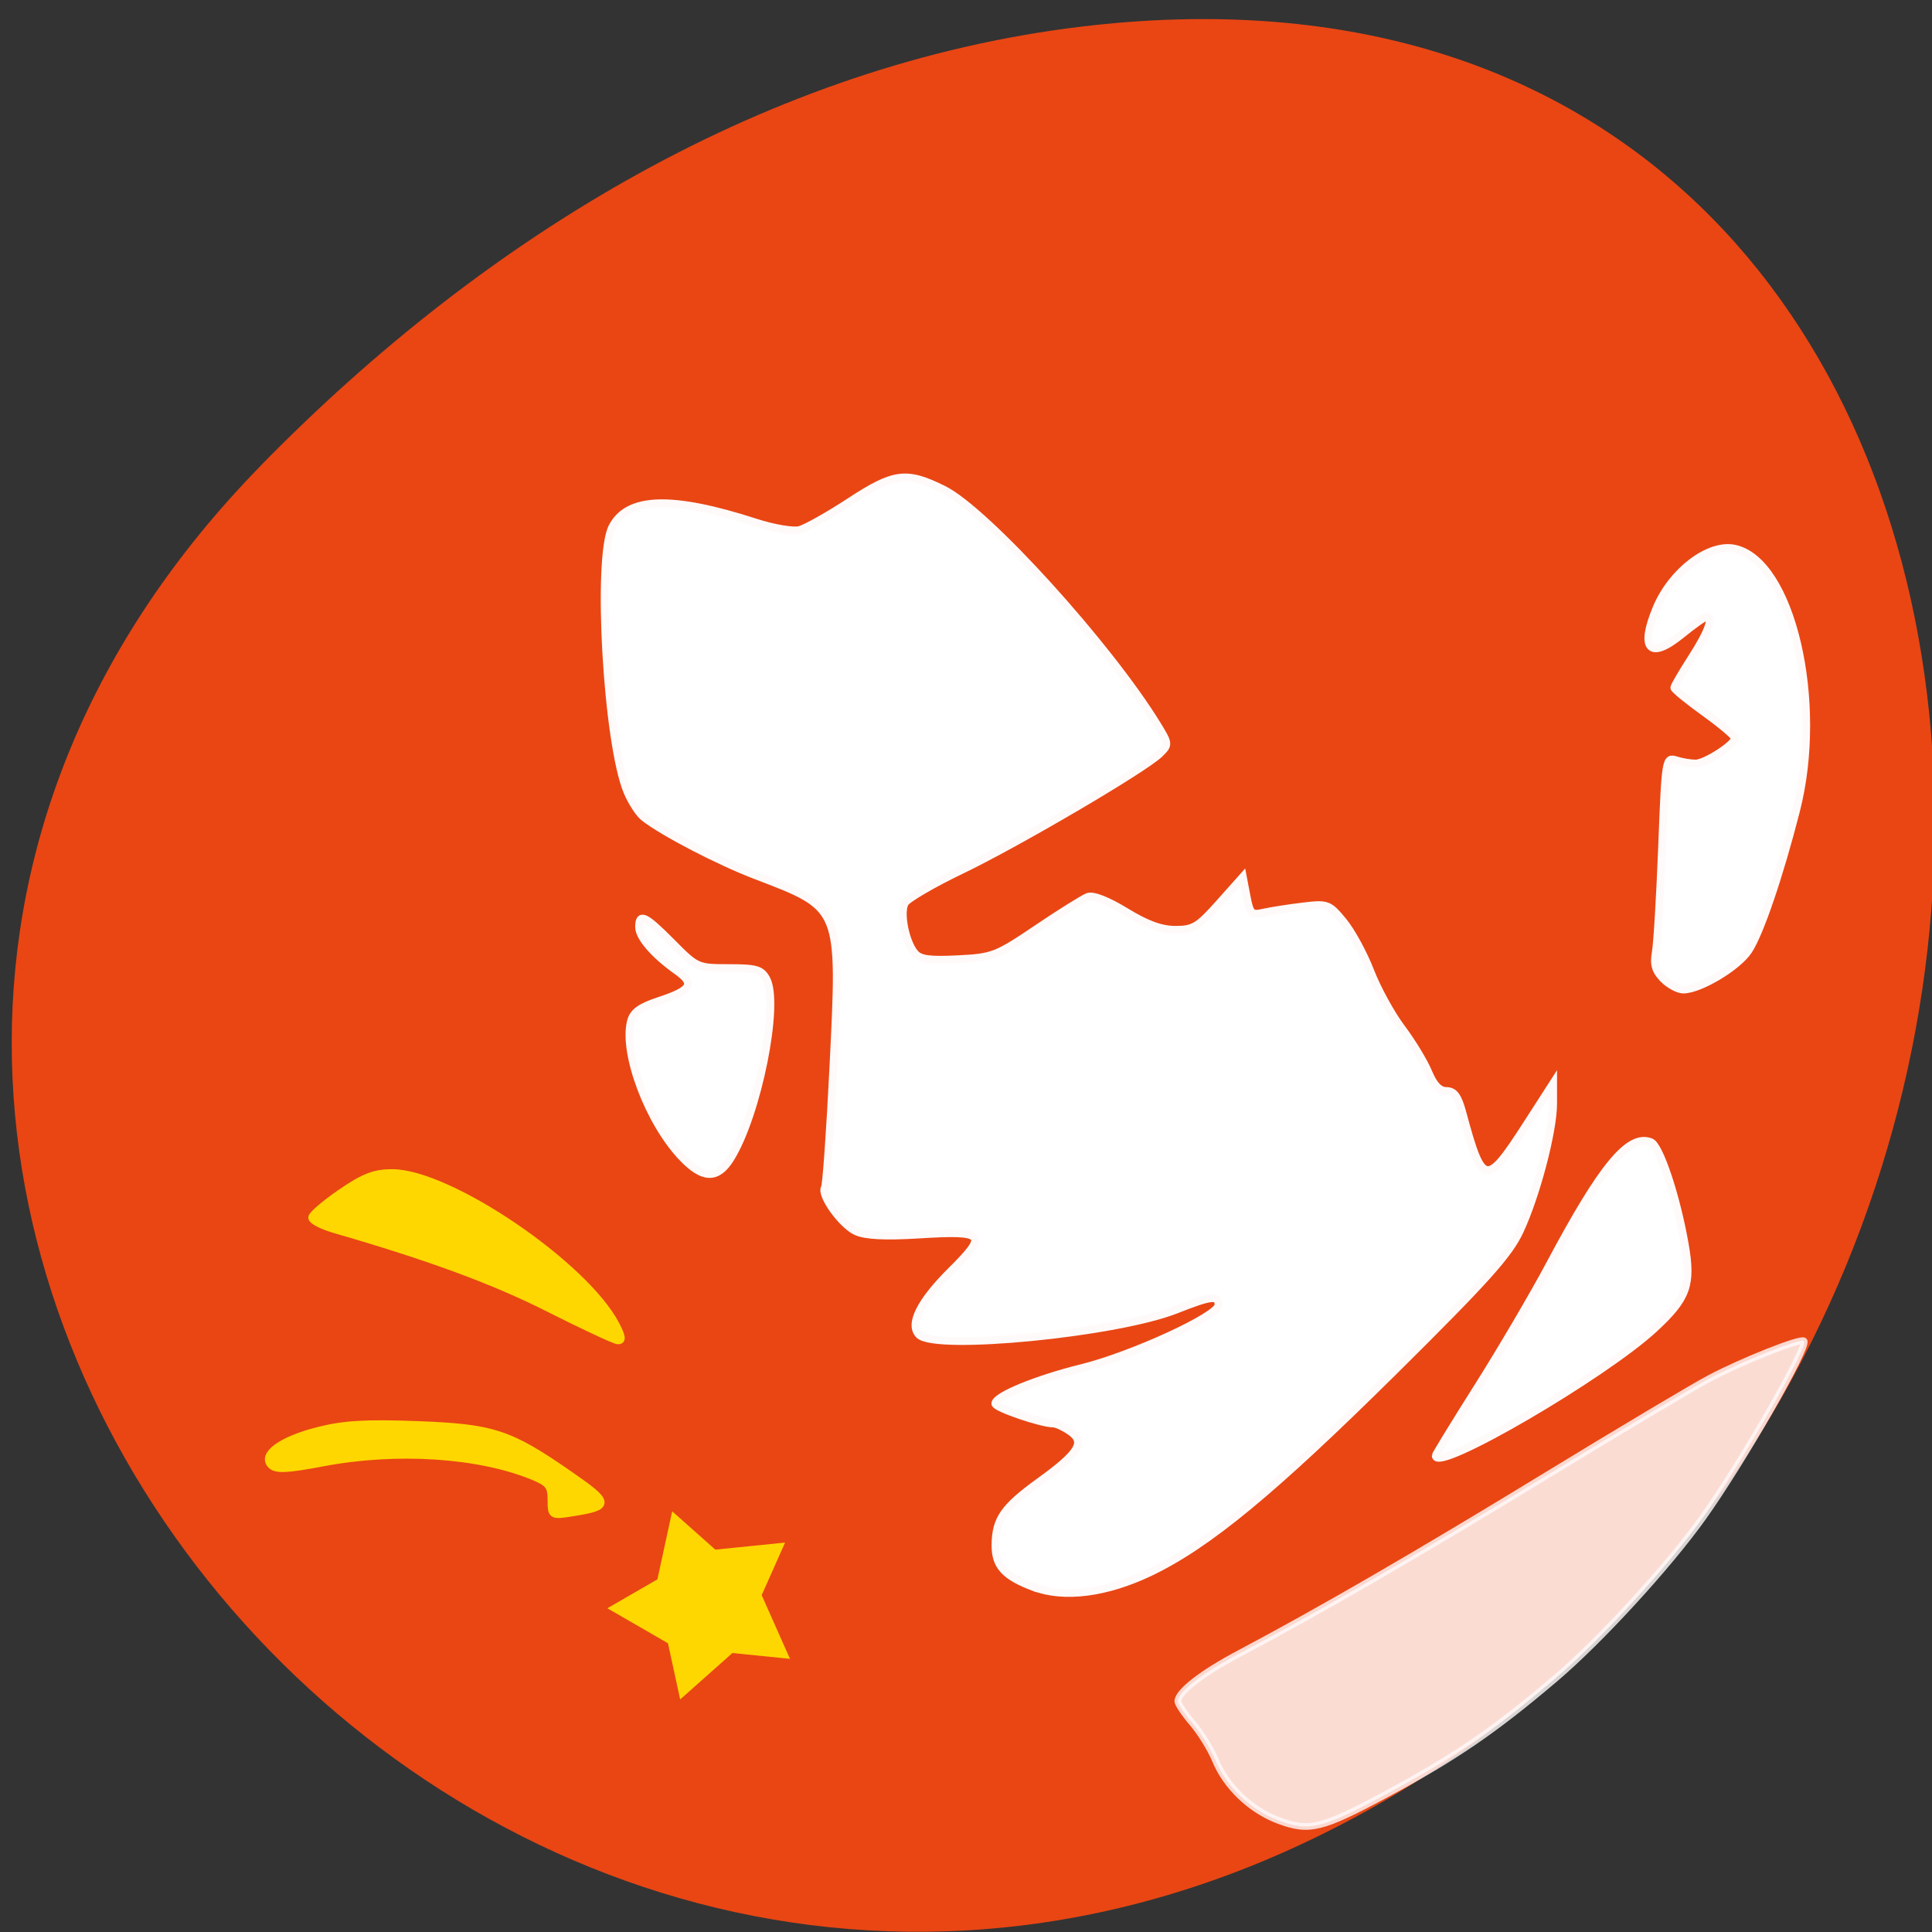 <svg xmlns="http://www.w3.org/2000/svg" viewBox="0 0 256 256"><rect x="0" y="0" width="256" height="256" fill="#333333" stroke="none"/><g fill="#e94614" color="#000"><path d="m 59.778 1025.68 c 95.24 84.46 241.79 -48.767 182.53 -160.27 -59.906 -112.74 -258.16 -82.69 -241.3 55.767 5.02 41.2 27.695 76.954 58.764 104.51 z" transform="matrix(-0.091 0.99 -0.989 0 1054.38 2.534)"/></g><g stroke-width="1.035"><g fill="#fff" stroke="#fffafa"><path d="m 136.97 210.3 c -3.864 -1.465 -5.089 -2.819 -5.062 -5.595 0.034 -3.406 1.123 -4.969 5.843 -8.379 5.236 -3.783 6.122 -5.234 4.068 -6.662 -0.823 -0.572 -1.828 -1.041 -2.233 -1.041 -1.599 0 -7.702 -2.089 -7.702 -2.636 0 -0.986 5.427 -3.219 11.426 -4.703 6.74 -1.667 18.15 -6.922 18.15 -8.36 0 -1.349 -0.911 -1.248 -5.66 0.625 -7.894 3.113 -31.845 5.455 -33.997 3.324 -1.376 -1.362 0.142 -4.408 4.211 -8.448 4.973 -4.938 4.574 -5.388 -4.291 -4.844 -4.415 0.271 -7.03 0.141 -8.25 -0.41 -1.911 -0.865 -4.77 -4.845 -4.171 -5.807 0.199 -0.32 0.704 -7.467 1.122 -15.881 1.061 -21.371 1.162 -21.12 -10.293 -25.5 -4.906 -1.876 -12.194 -5.66 -14.782 -7.676 -0.643 -0.501 -1.635 -2.02 -2.205 -3.372 -2.712 -6.444 -4.113 -31.06 -1.999 -35.12 2.074 -3.983 7.9 -4.155 19.01 -0.563 2.327 0.752 4.92 1.196 5.762 0.986 0.842 -0.21 3.836 -1.891 6.653 -3.735 5.909 -3.869 7.501 -4.079 12.433 -1.639 5.682 2.811 21.874 20.642 28.346 31.21 1.535 2.508 1.541 2.586 0.301 3.797 -2.047 1.997 -18.832 11.848 -26.287 15.428 -3.78 1.815 -7.141 3.778 -7.47 4.362 -0.706 1.253 0.061 5.15 1.307 6.641 0.687 0.822 1.922 0.996 5.726 0.805 4.624 -0.232 5.111 -0.42 10.475 -4.04 3.094 -2.087 6.129 -3.986 6.744 -4.221 0.689 -0.262 2.621 0.495 5.03 1.969 2.77 1.698 4.688 2.396 6.584 2.396 2.383 0 3.02 -0.383 5.799 -3.504 l 3.124 -3.504 l 0.491 2.564 c 0.449 2.346 0.642 2.53 2.253 2.166 0.969 -0.219 3.297 -0.584 5.174 -0.81 3.298 -0.398 3.478 -0.332 5.377 1.965 1.081 1.307 2.697 4.272 3.591 6.589 0.894 2.316 2.755 5.713 4.136 7.548 1.38 1.835 2.977 4.463 3.549 5.84 0.714 1.72 1.462 2.503 2.391 2.503 1.022 0 1.538 0.692 2.118 2.836 2.669 9.881 3.148 9.964 8.597 1.502 l 3.437 -5.339 l 0.001 2.67 c 0.002 3.636 -2.234 12.172 -4.413 16.845 -1.473 3.159 -4.442 6.469 -16.658 18.569 -16.04 15.884 -24.689 23.02 -32.33 26.672 -5.82 2.78 -11.406 3.494 -15.423 1.971 z"/><path d="m 90.37 153.32 c -4.395 -4.628 -7.834 -13.759 -6.769 -17.974 0.309 -1.222 1.24 -1.897 3.764 -2.729 4.268 -1.408 4.769 -2.254 2.349 -3.97 -3.03 -2.15 -5.03 -4.458 -5.03 -5.807 0 -1.896 0.775 -1.524 4.369 2.1 3.272 3.298 3.359 3.337 7.513 3.337 3.629 0 4.309 0.198 4.986 1.454 1.768 3.28 -1.171 17.97 -4.749 23.74 -1.756 2.832 -3.643 2.788 -6.434 -0.15 z"/><path d="m 190.24 192.89 c 0 -0.156 2.53 -4.285 5.623 -9.177 3.093 -4.892 7.381 -12.197 9.531 -16.235 6.911 -12.983 10.432 -17.246 13.331 -16.14 1.158 0.441 3.385 7.116 4.506 13.509 0.947 5.4 0.321 7.149 -3.992 11.152 -6.747 6.262 -28.999 19.225 -28.999 16.893 z"/></g><g fill="#ffd700" stroke="#ffd700"><path d="m 72.58 173.26 c -7.219 -3.638 -15.661 -6.743 -28.23 -10.383 -1.664 -0.482 -3.01 -1.176 -2.984 -1.543 0.023 -0.367 1.753 -1.844 3.846 -3.281 3.01 -2.066 4.422 -2.614 6.744 -2.614 7.548 0 25.501 12.188 29.629 20.12 0.819 1.572 0.885 2.105 0.252 2.034 -0.472 -0.053 -4.636 -2 -9.254 -4.329 z"/><path d="m 73.08 198.72 c 0 -1.794 -0.363 -2.272 -2.354 -3.098 -7.2 -2.987 -18.16 -3.703 -28.01 -1.829 -4.638 0.883 -6.12 0.955 -6.753 0.326 -1.344 -1.335 1.327 -3.283 6.194 -4.517 3.395 -0.861 6.317 -1.035 13.11 -0.78 10.08 0.378 12.197 1.073 20.221 6.636 5.389 3.736 5.42 4.139 0.382 4.939 -2.783 0.442 -2.792 0.436 -2.792 -1.678 z"/></g></g><g fill="#fff" stroke="#fffafa"><path d="m 169.4 241.21 c -3.687 -1.389 -6.91 -4.471 -8.363 -7.997 -0.594 -1.441 -1.955 -3.643 -3.02 -4.892 -1.069 -1.25 -1.944 -2.551 -1.944 -2.891 0 -1.229 3.186 -3.706 8.142 -6.331 10.71 -5.671 23.695 -13.195 40.712 -23.59 9.729 -5.943 19.457 -11.738 21.619 -12.879 4.411 -2.327 12.09 -5.366 12.49 -4.944 0.645 0.681 -8.159 16.06 -13.386 23.379 -4.628 6.483 -13.645 16.315 -19.598 21.371 -8.07 6.852 -13.273 10.411 -22.363 15.298 -8.558 4.601 -10.223 5.01 -14.285 3.476 z" opacity="0.81" stroke-width="0.892"/><path d="m 220.43 129.71 c -1.059 -1.052 -1.314 -1.919 -1.03 -3.504 0.208 -1.159 0.585 -7.46 0.838 -14 0.452 -11.682 0.486 -11.889 1.87 -11.455 0.775 0.243 1.942 0.435 2.592 0.426 1.29 -0.018 5.203 -2.549 5.203 -3.365 0 -0.278 -1.815 -1.812 -4.03 -3.407 -2.218 -1.596 -4.03 -3.074 -4.02 -3.286 0.009 -0.212 1.068 -2.023 2.352 -4.02 2.201 -3.43 2.887 -5.37 1.9 -5.37 -0.239 0 -1.75 1.07 -3.357 2.378 -4.158 3.383 -5.52 1.878 -3.23 -3.567 2.043 -4.855 6.946 -8.57 10.337 -7.83 7.492 1.634 11.842 20.22 8.126 34.715 -2.251 8.782 -4.81 16.284 -6.327 18.554 -1.451 2.17 -6.429 5.139 -8.617 5.139 -0.661 0 -1.835 -0.629 -2.609 -1.397 z" stroke-width="1.035"/></g><path d="m 87.51 224.54 l -1.353 -6.268 l -6.895 -4.01 l 5.543 -3.224 l 1.684 -7.797 l 4.779 4.275 l 7.936 -0.807 l -2.589 5.866 l 3.22 7.298 l -6.379 -0.65 z" transform="matrix(1.036 0 0 1.029 -0.042 -7.373)" fill="#ffd700" stroke="#ffd700" stroke-width="1.546"/></svg>